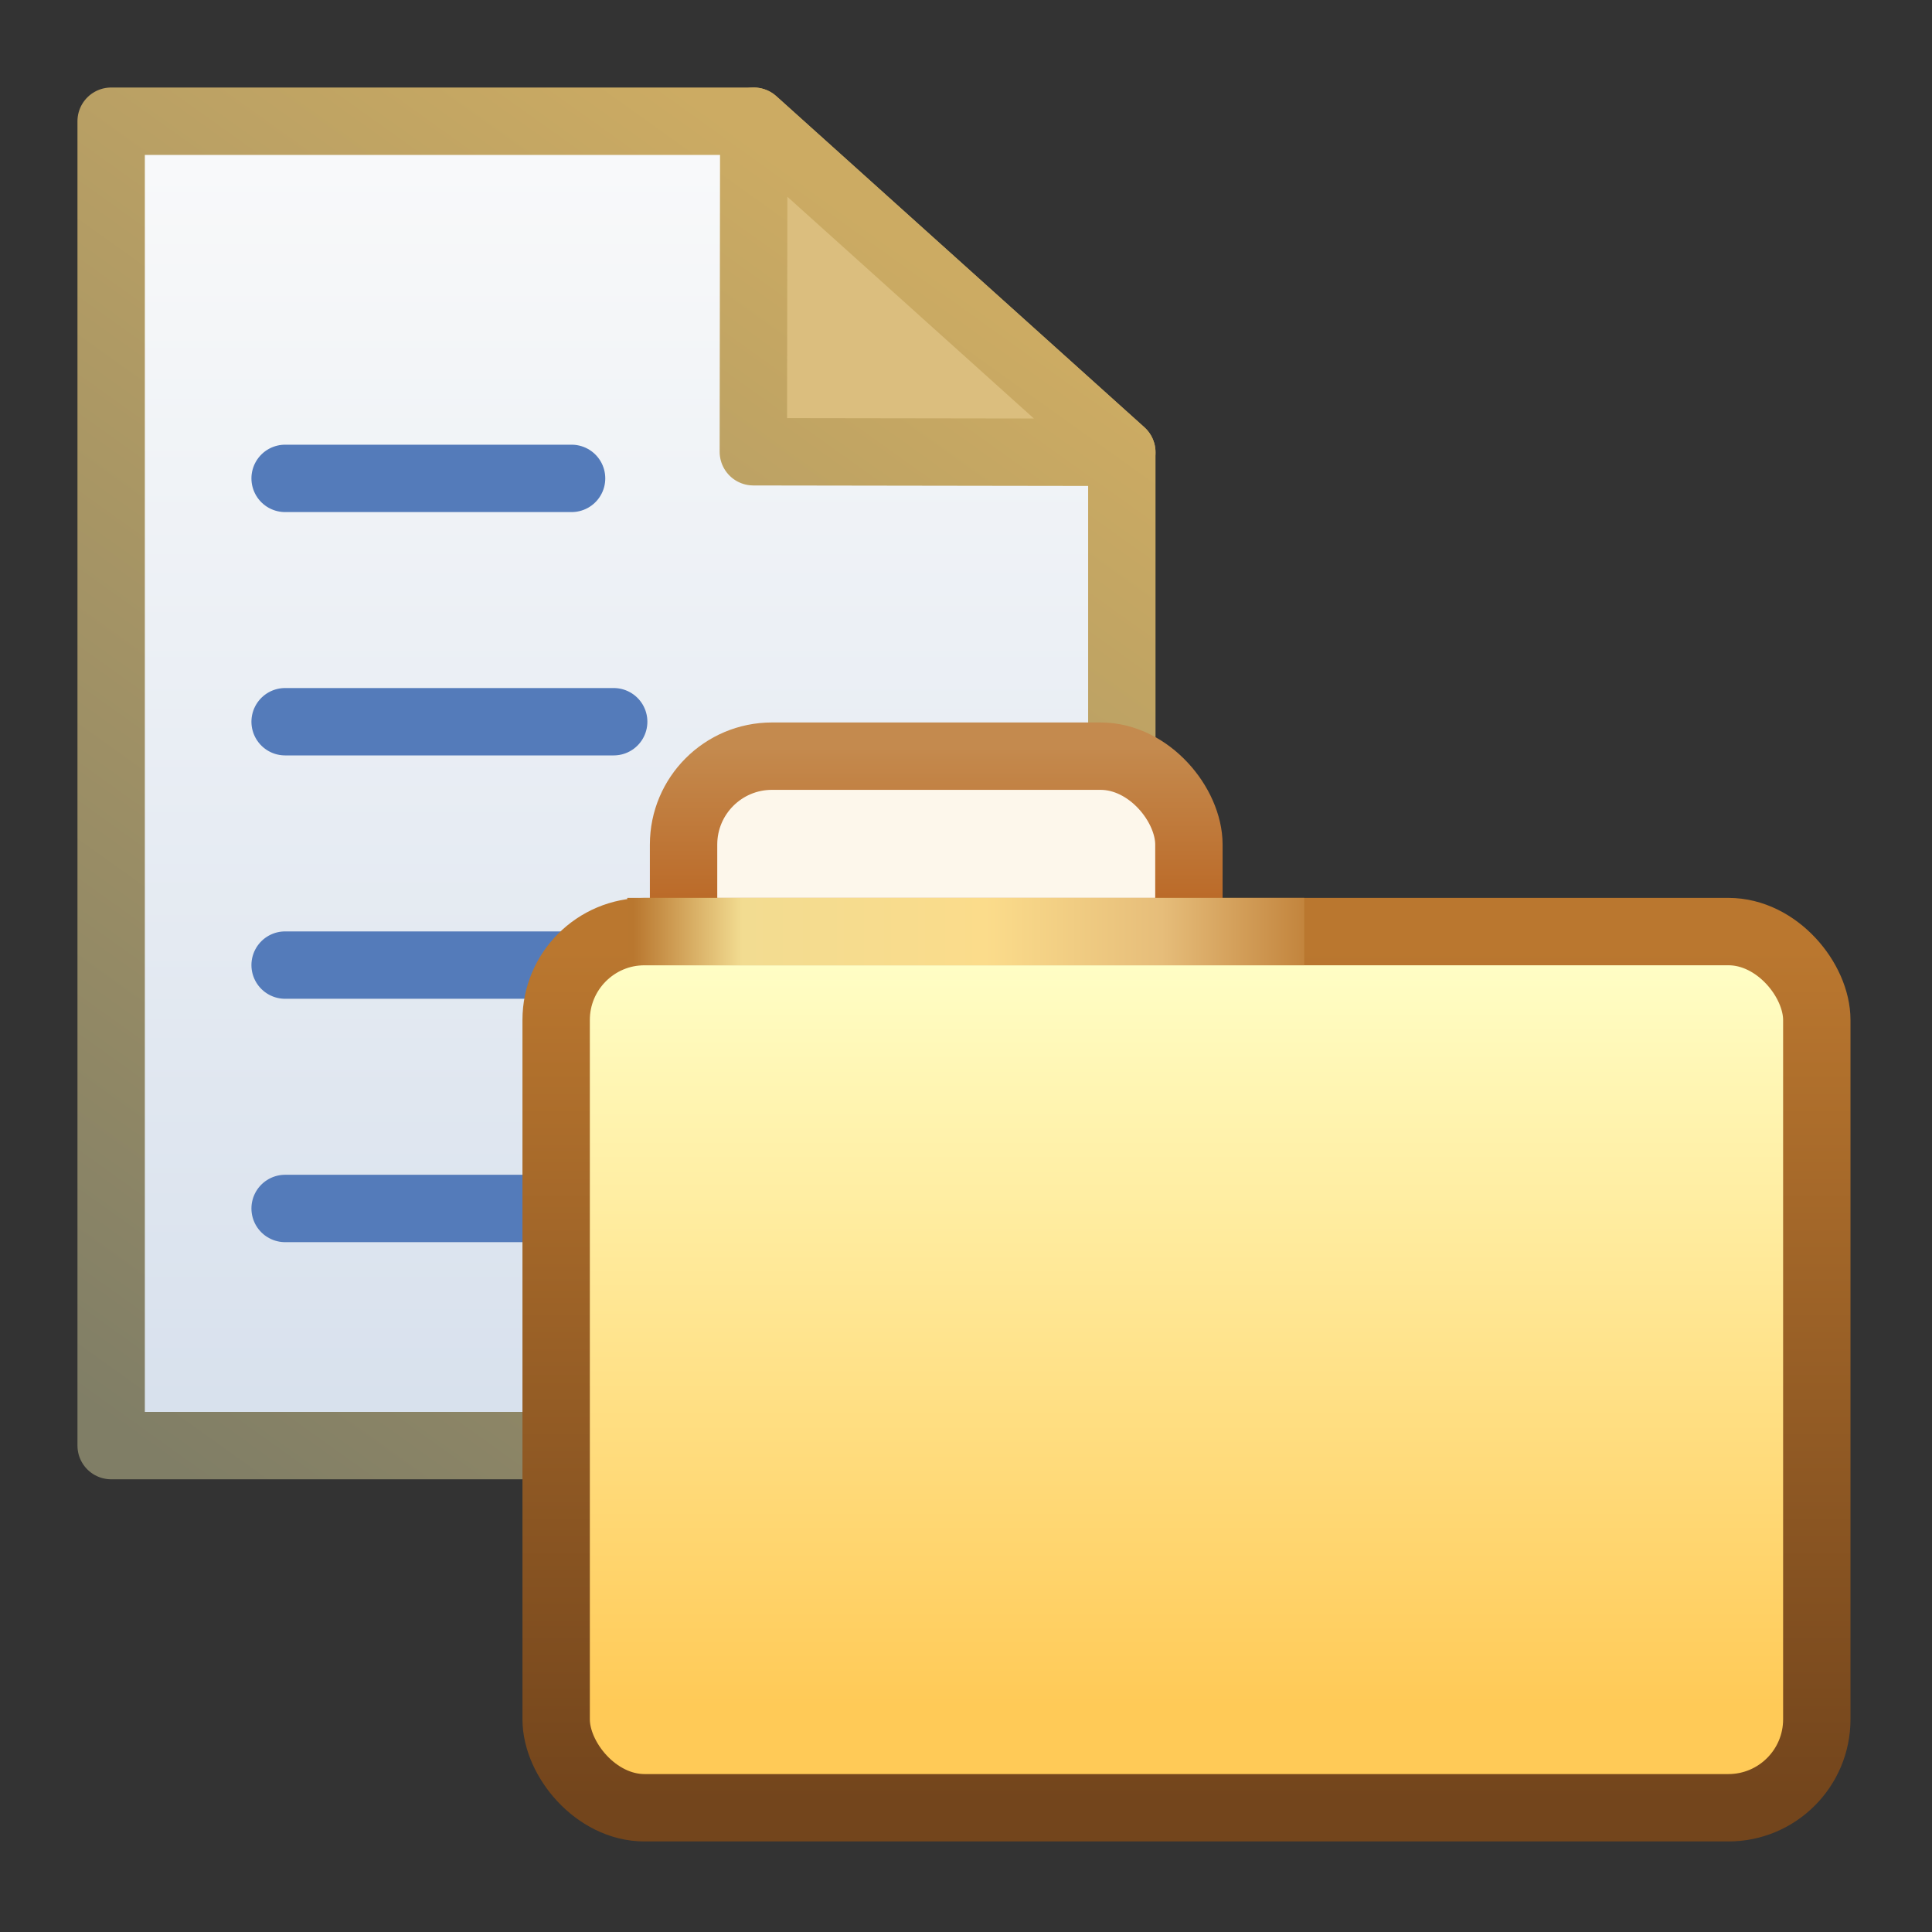 <?xml version="1.0" encoding="UTF-8" standalone="no"?>
<!-- Created with Inkscape (http://www.inkscape.org/) -->

<svg
   xmlns:dc="http://purl.org/dc/elements/1.1/"
   xmlns:cc="http://creativecommons.org/ns#"
   xmlns:rdf="http://www.w3.org/1999/02/22-rdf-syntax-ns#"
   xmlns:svg="http://www.w3.org/2000/svg"
   xmlns="http://www.w3.org/2000/svg"
   xmlns:xlink="http://www.w3.org/1999/xlink"
   xmlns:sodipodi="http://sodipodi.sourceforge.net/DTD/sodipodi-0.dtd"
   xmlns:inkscape="http://www.inkscape.org/namespaces/inkscape"
   width="16"
   height="16"
   id="svg2"
   version="1.1"
   inkscape:version="0.48.0 r9654"
   sodipodi:docname="workset.svg">
  <rect width="100%" height="100%" fill="#333333" stroke="none"/>
  <defs
     id="defs4">
    <linearGradient
       inkscape:collect="always"
       xlink:href="#linearGradient13826-7-7"
       id="linearGradient13832-8-7"
       x1="441.349"
       y1="387.304"
       x2="441.349"
       y2="350.531"
       gradientUnits="userSpaceOnUse"
       gradientTransform="translate(40,0)" />
    <linearGradient
       inkscape:collect="always"
       id="linearGradient13826-7-7">
      <stop
         style="stop-color:#d8e1ed;stop-opacity:1"
         offset="0"
         id="stop13828-0-6" />
      <stop
         style="stop-color:#f8f9fa;stop-opacity:1"
         offset="1"
         id="stop13830-2-6" />
    </linearGradient>
    <linearGradient
       inkscape:collect="always"
       xlink:href="#linearGradient13850-2-6"
       id="linearGradient13840-9-0"
       x1="428"
       y1="388.231"
       x2="452.5"
       y2="353.956"
       gradientUnits="userSpaceOnUse"
       gradientTransform="translate(40,0)" />
    <linearGradient
       id="linearGradient13850-2-6">
      <stop
         id="stop13852-4-9"
         offset="0"
         style="stop-color:#807e66;stop-opacity:1;" />
      <stop
         id="stop13854-7-9"
         offset="1"
         style="stop-color:#ccab63;stop-opacity:1" />
    </linearGradient>
    <linearGradient
       inkscape:collect="always"
       xlink:href="#linearGradient13856-0-9"
       id="linearGradient13848-8-3"
       x1="428"
       y1="388.231"
       x2="452.5"
       y2="353.956"
       gradientUnits="userSpaceOnUse"
       gradientTransform="translate(40,0)" />
    <linearGradient
       id="linearGradient13856-0-9">
      <stop
         style="stop-color:#807e66;stop-opacity:1;"
         offset="0"
         id="stop13858-8-7" />
      <stop
         style="stop-color:#ccab63;stop-opacity:1"
         offset="1"
         id="stop13860-4-7" />
    </linearGradient>
    <linearGradient
       inkscape:collect="always"
       xlink:href="#linearGradient13717-3-9"
       id="linearGradient13818-7-4"
       gradientUnits="userSpaceOnUse"
       gradientTransform="translate(-0.619,0.972)"
       x1="531.093"
       y1="366.789"
       x2="531.093"
       y2="372.918" />
    <linearGradient
       inkscape:collect="always"
       id="linearGradient13717-3-9">
      <stop
         style="stop-color:#c48a4e;stop-opacity:1;"
         offset="0"
         id="stop13719-9-6" />
      <stop
         style="stop-color:#b85f1b;stop-opacity:1"
         offset="1"
         id="stop13721-8-2" />
    </linearGradient>
    <linearGradient
       inkscape:collect="always"
       xlink:href="#linearGradient13739-8-2"
       id="linearGradient13820-2-2"
       gradientUnits="userSpaceOnUse"
       x1="538.006"
       y1="396.223"
       x2="538.006"
       y2="374.212" />
    <linearGradient
       inkscape:collect="always"
       id="linearGradient13739-8-2">
      <stop
         style="stop-color:#ffca57;stop-opacity:1"
         offset="0"
         id="stop13741-3-4" />
      <stop
         style="stop-color:#fffec5;stop-opacity:1"
         offset="1"
         id="stop13743-3-6" />
    </linearGradient>
    <linearGradient
       inkscape:collect="always"
       xlink:href="#linearGradient13733-1-0"
       id="linearGradient13822-2-6"
       gradientUnits="userSpaceOnUse"
       x1="548.459"
       y1="398.988"
       x2="548.459"
       y2="373.774" />
    <linearGradient
       id="linearGradient13733-1-0"
       inkscape:collect="always">
      <stop
         id="stop13735-7-6"
         offset="0"
         style="stop-color:#73451c;stop-opacity:1" />
      <stop
         id="stop13737-8-8"
         offset="1"
         style="stop-color:#ba772f;stop-opacity:1" />
    </linearGradient>
    <linearGradient
       inkscape:collect="always"
       xlink:href="#linearGradient13799-7-9"
       id="linearGradient13824-1-1"
       gradientUnits="userSpaceOnUse"
       x1="523.008"
       y1="373.229"
       x2="543.914"
       y2="373.229" />
    <linearGradient
       id="linearGradient13799-7-9">
      <stop
         style="stop-color:#b9772f;stop-opacity:1"
         offset="0"
         id="stop13801-4-8" />
      <stop
         id="stop13809-4-5"
         offset="0.154"
         style="stop-color:#f2dc91;stop-opacity:1" />
      <stop
         id="stop13807-7-9"
         offset="0.5"
         style="stop-color:#fbdc8b;stop-opacity:1" />
      <stop
         style="stop-color:#e6bd7a;stop-opacity:1"
         offset="0.75"
         id="stop13811-8-3" />
      <stop
         style="stop-color:#ba772f;stop-opacity:1"
         offset="1"
         id="stop13803-6-3" />
    </linearGradient>
  </defs>
  <sodipodi:namedview
     id="base"
     pagecolor="#ffffff"
     bordercolor="#666666"
     borderopacity="1.0"
     inkscape:pageopacity="0.0"
     inkscape:pageshadow="2"
     inkscape:zoom="8"
     inkscape:cx="9.1720802"
     inkscape:cy="-0.62916904"
     inkscape:document-units="px"
     inkscape:current-layer="layer1"
     showgrid="false"
     inkscape:window-width="1920"
     inkscape:window-height="1138"
     inkscape:window-x="-8"
     inkscape:window-y="-8"
     inkscape:window-maximized="1" />
  <g
     inkscape:label="Layer 1"
     inkscape:groupmode="layer"
     id="layer1"
     style="display:inline"
     transform="translate(0,-1036.362)">
    <g
       transform="matrix(0.279,0,0,0.279,-129.512,939.946)"
       style="display:inline"
       id="g13862">
      <path
         sodipodi:nodetypes="cccccccc"
         inkscape:connector-curvature="0"
         id="rect13616"
         d="m 467.5,349.175 19.075,0 10.925,9.828 0,29.484 -15,0 -15,0 0,-19.656 z"
         style="fill:url(#linearGradient13832-8-7);fill-opacity:1;stroke:url(#linearGradient13840-9-0);stroke-width:2;stroke-linecap:round;stroke-linejoin:round;stroke-miterlimit:4;stroke-opacity:1;stroke-dashoffset:0" />
      <path
         sodipodi:nodetypes="cccc"
         inkscape:connector-curvature="0"
         id="rect13616-6"
         d="m 486.575,349.175 10.925,9.828 -10.938,-0.016 z"
         style="fill:#dbbe7e;fill-opacity:1;stroke:url(#linearGradient13848-8-3);stroke-width:2;stroke-linecap:round;stroke-linejoin:round;stroke-miterlimit:4;stroke-opacity:1;stroke-dashoffset:0;display:inline" />
      <path
         inkscape:connector-curvature="0"
         id="path13637"
         d="m 472.664,359.777 8.503,0"
         style="fill:none;stroke:#547bba;stroke-width:2;stroke-linecap:round;stroke-linejoin:miter;stroke-miterlimit:4;stroke-opacity:1;stroke-dasharray:none" />
      <path
         sodipodi:nodetypes="cc"
         inkscape:connector-curvature="0"
         id="path13637-8"
         d="m 472.664,367 9.753,0"
         style="fill:none;stroke:#547bba;stroke-width:2;stroke-linecap:round;stroke-linejoin:miter;stroke-miterlimit:4;stroke-opacity:1;stroke-dasharray:none;display:inline" />
      <path
         sodipodi:nodetypes="cc"
         inkscape:connector-curvature="0"
         id="path13637-8-4"
         d="m 472.664,374.224 21.753,0"
         style="fill:none;stroke:#547bba;stroke-width:2;stroke-linecap:round;stroke-linejoin:miter;stroke-miterlimit:4;stroke-opacity:1;stroke-dasharray:none;display:inline" />
      <path
         sodipodi:nodetypes="cc"
         inkscape:connector-curvature="0"
         id="path13637-8-4-5"
         d="m 472.664,381.448 21.753,0"
         style="fill:none;stroke:#547bba;stroke-width:2;stroke-linecap:round;stroke-linejoin:miter;stroke-miterlimit:4;stroke-opacity:1;stroke-dasharray:none;display:inline" />
      <g
         transform="translate(-40,0)"
         id="g13813">
        <rect
           style="fill:#fdf7eb;fill-opacity:1;stroke:url(#linearGradient13818-7-4);stroke-width:2;stroke-linecap:round;stroke-linejoin:round;stroke-miterlimit:4;stroke-opacity:1;stroke-dasharray:none;stroke-dashoffset:0;display:inline"
           id="rect13693-3"
           width="15"
           height="16.625"
           x="524.491"
           y="368.022"
           rx="2.625"
           ry="2.625" />
        <rect
           style="fill:url(#linearGradient13820-2-2);fill-opacity:1;stroke:url(#linearGradient13822-2-6);stroke-width:2;stroke-linecap:round;stroke-linejoin:round;stroke-miterlimit:4;stroke-opacity:1;stroke-dasharray:none;stroke-dashoffset:0"
           id="rect13693"
           width="37.42"
           height="26.008"
           x="520.709"
           y="373.229"
           rx="2.625"
           ry="2.625" />
        <path
           style="fill:none;stroke:url(#linearGradient13824-1-1);stroke-width:2;stroke-linecap:butt;stroke-linejoin:miter;stroke-miterlimit:4;stroke-opacity:1;stroke-dasharray:none"
           d="m 522.82,373.229 20.094,0"
           id="path13797"
           inkscape:connector-curvature="0" />
      </g>
    </g>
  </g>
</svg>
